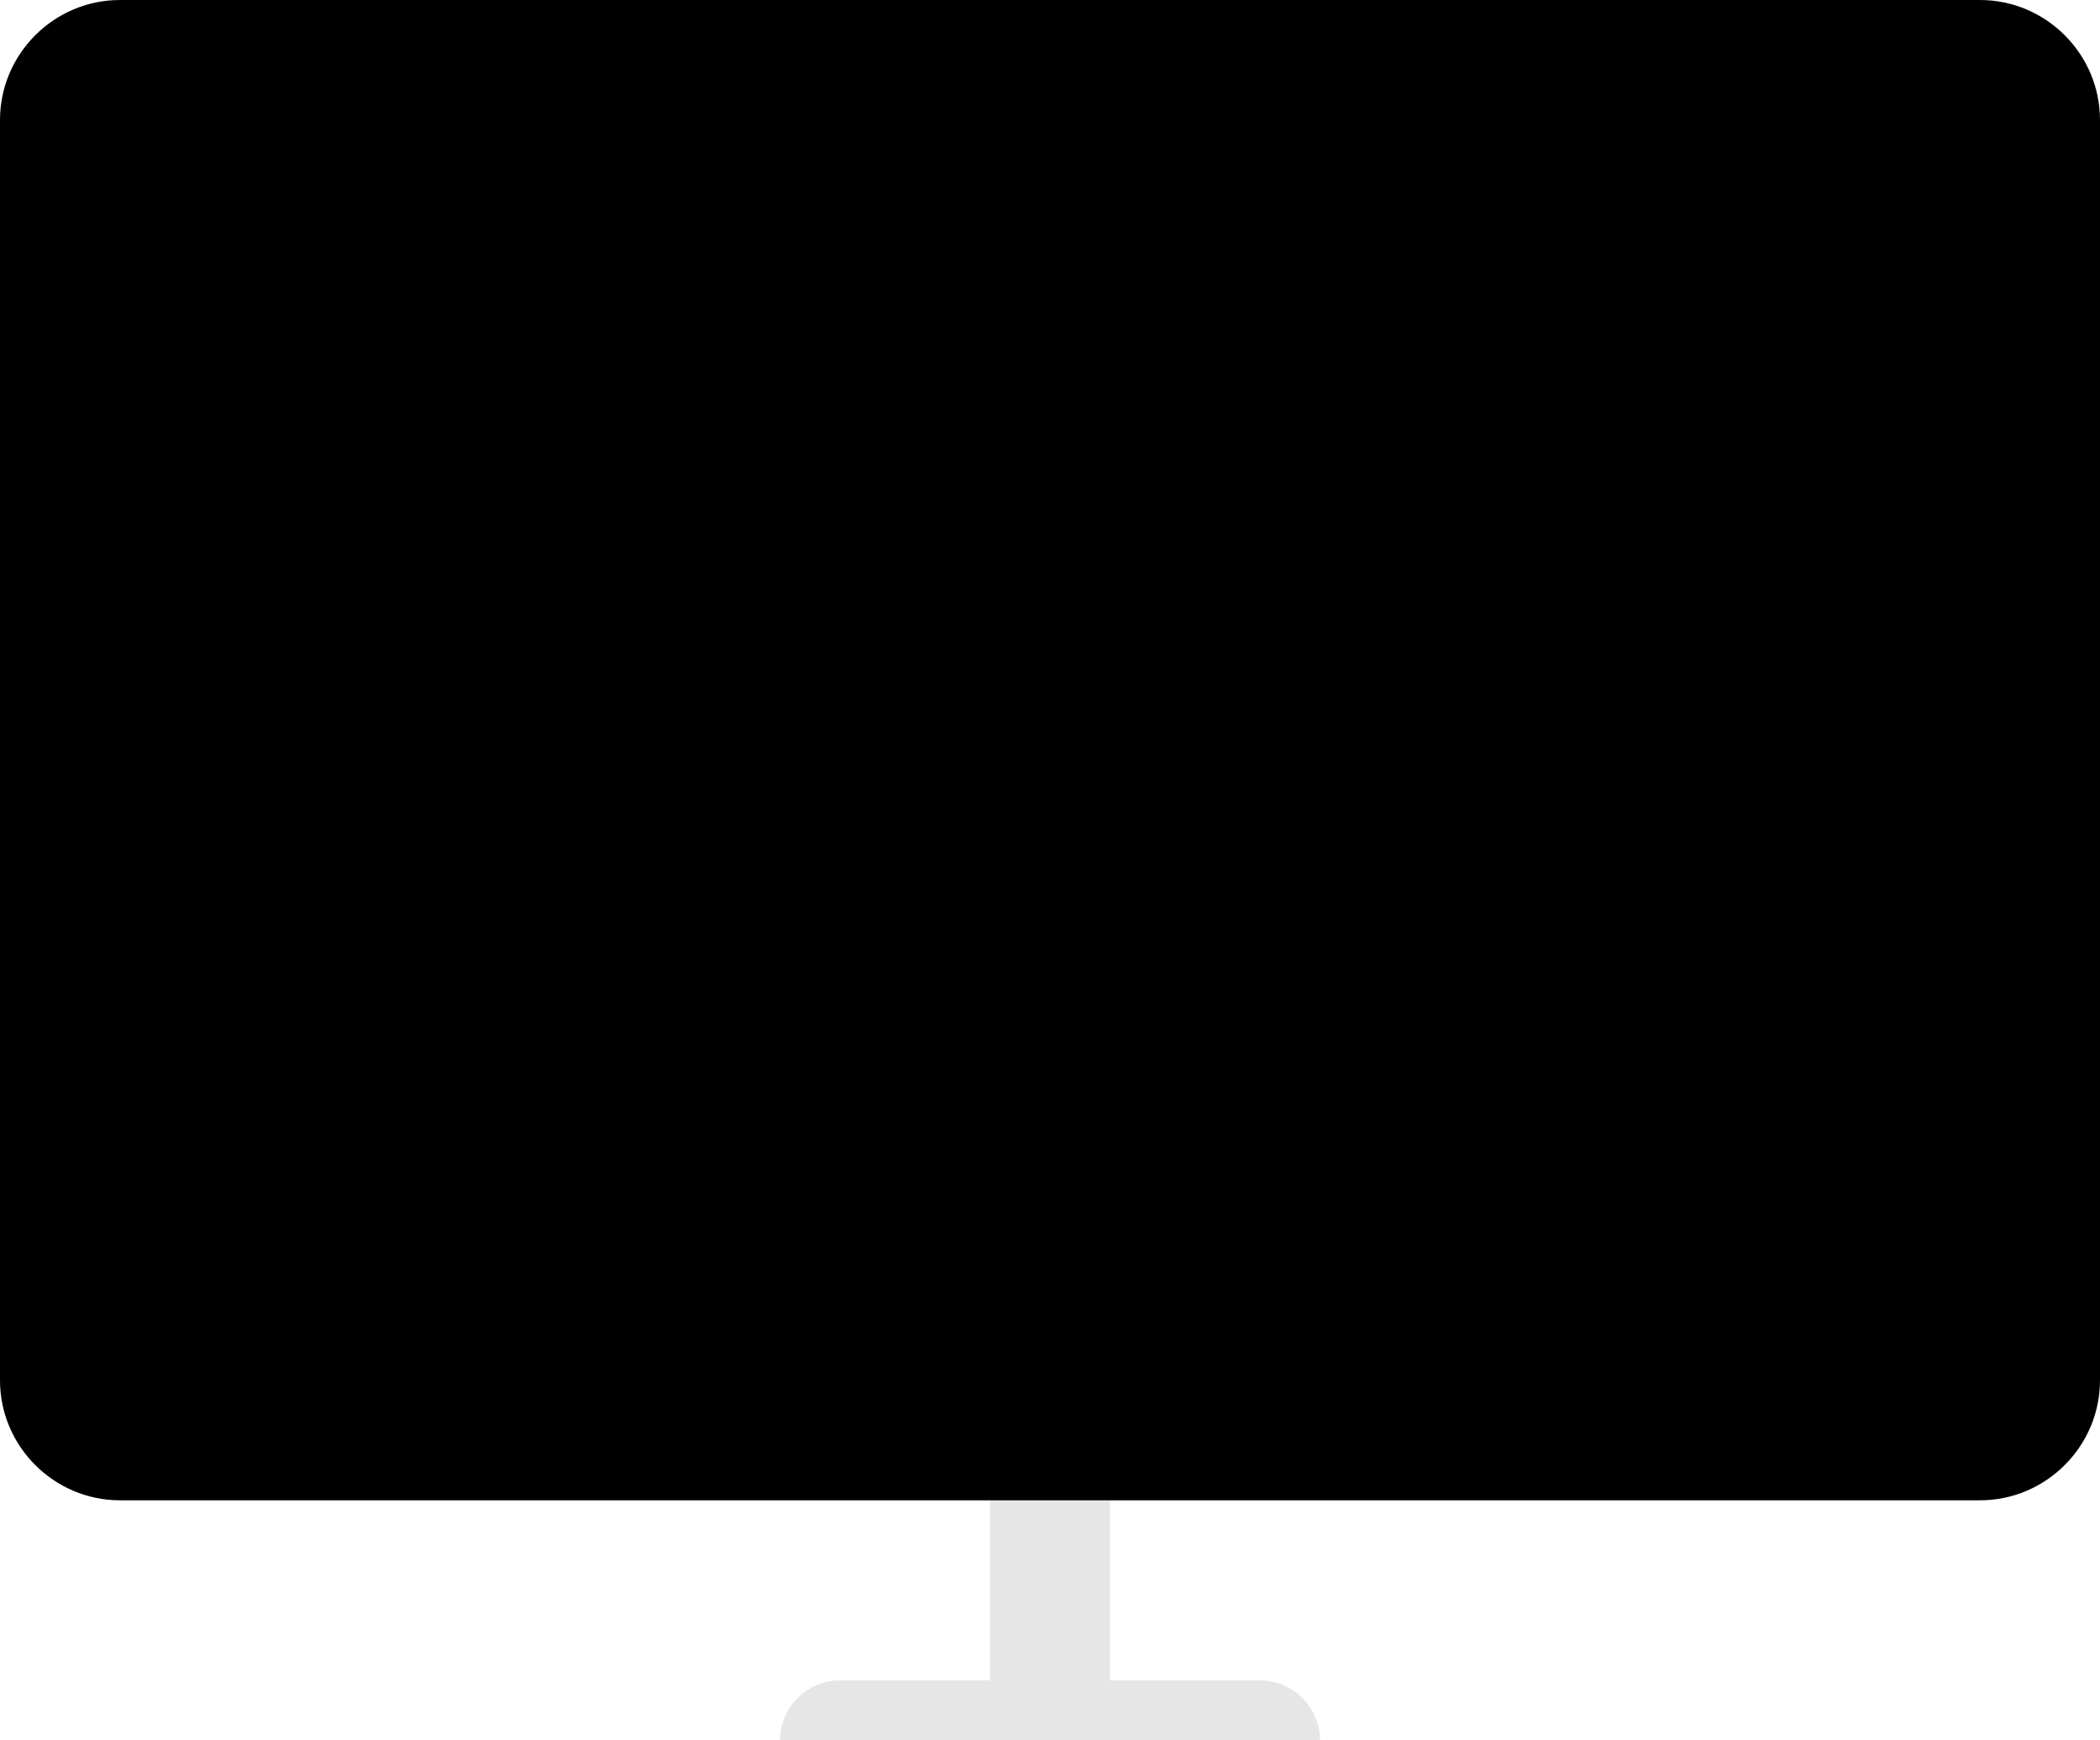 <svg xmlns="http://www.w3.org/2000/svg" width="70" height="58">
  <path d="M42 56h-5v-6h-4v6h-5c-1.1 0-2 .9-2 2h18c0-1.1-.9-2-2-2z" fill="#e6e6e6"/>
  <path d="M66 50H4c-2.2 0-4-1.8-4-4V4c0-2.2 1.8-4 4-4h62c2.2 0 4 1.8 4 4v42c0 2.2-1.8 4-4 4z"/>
</svg>

